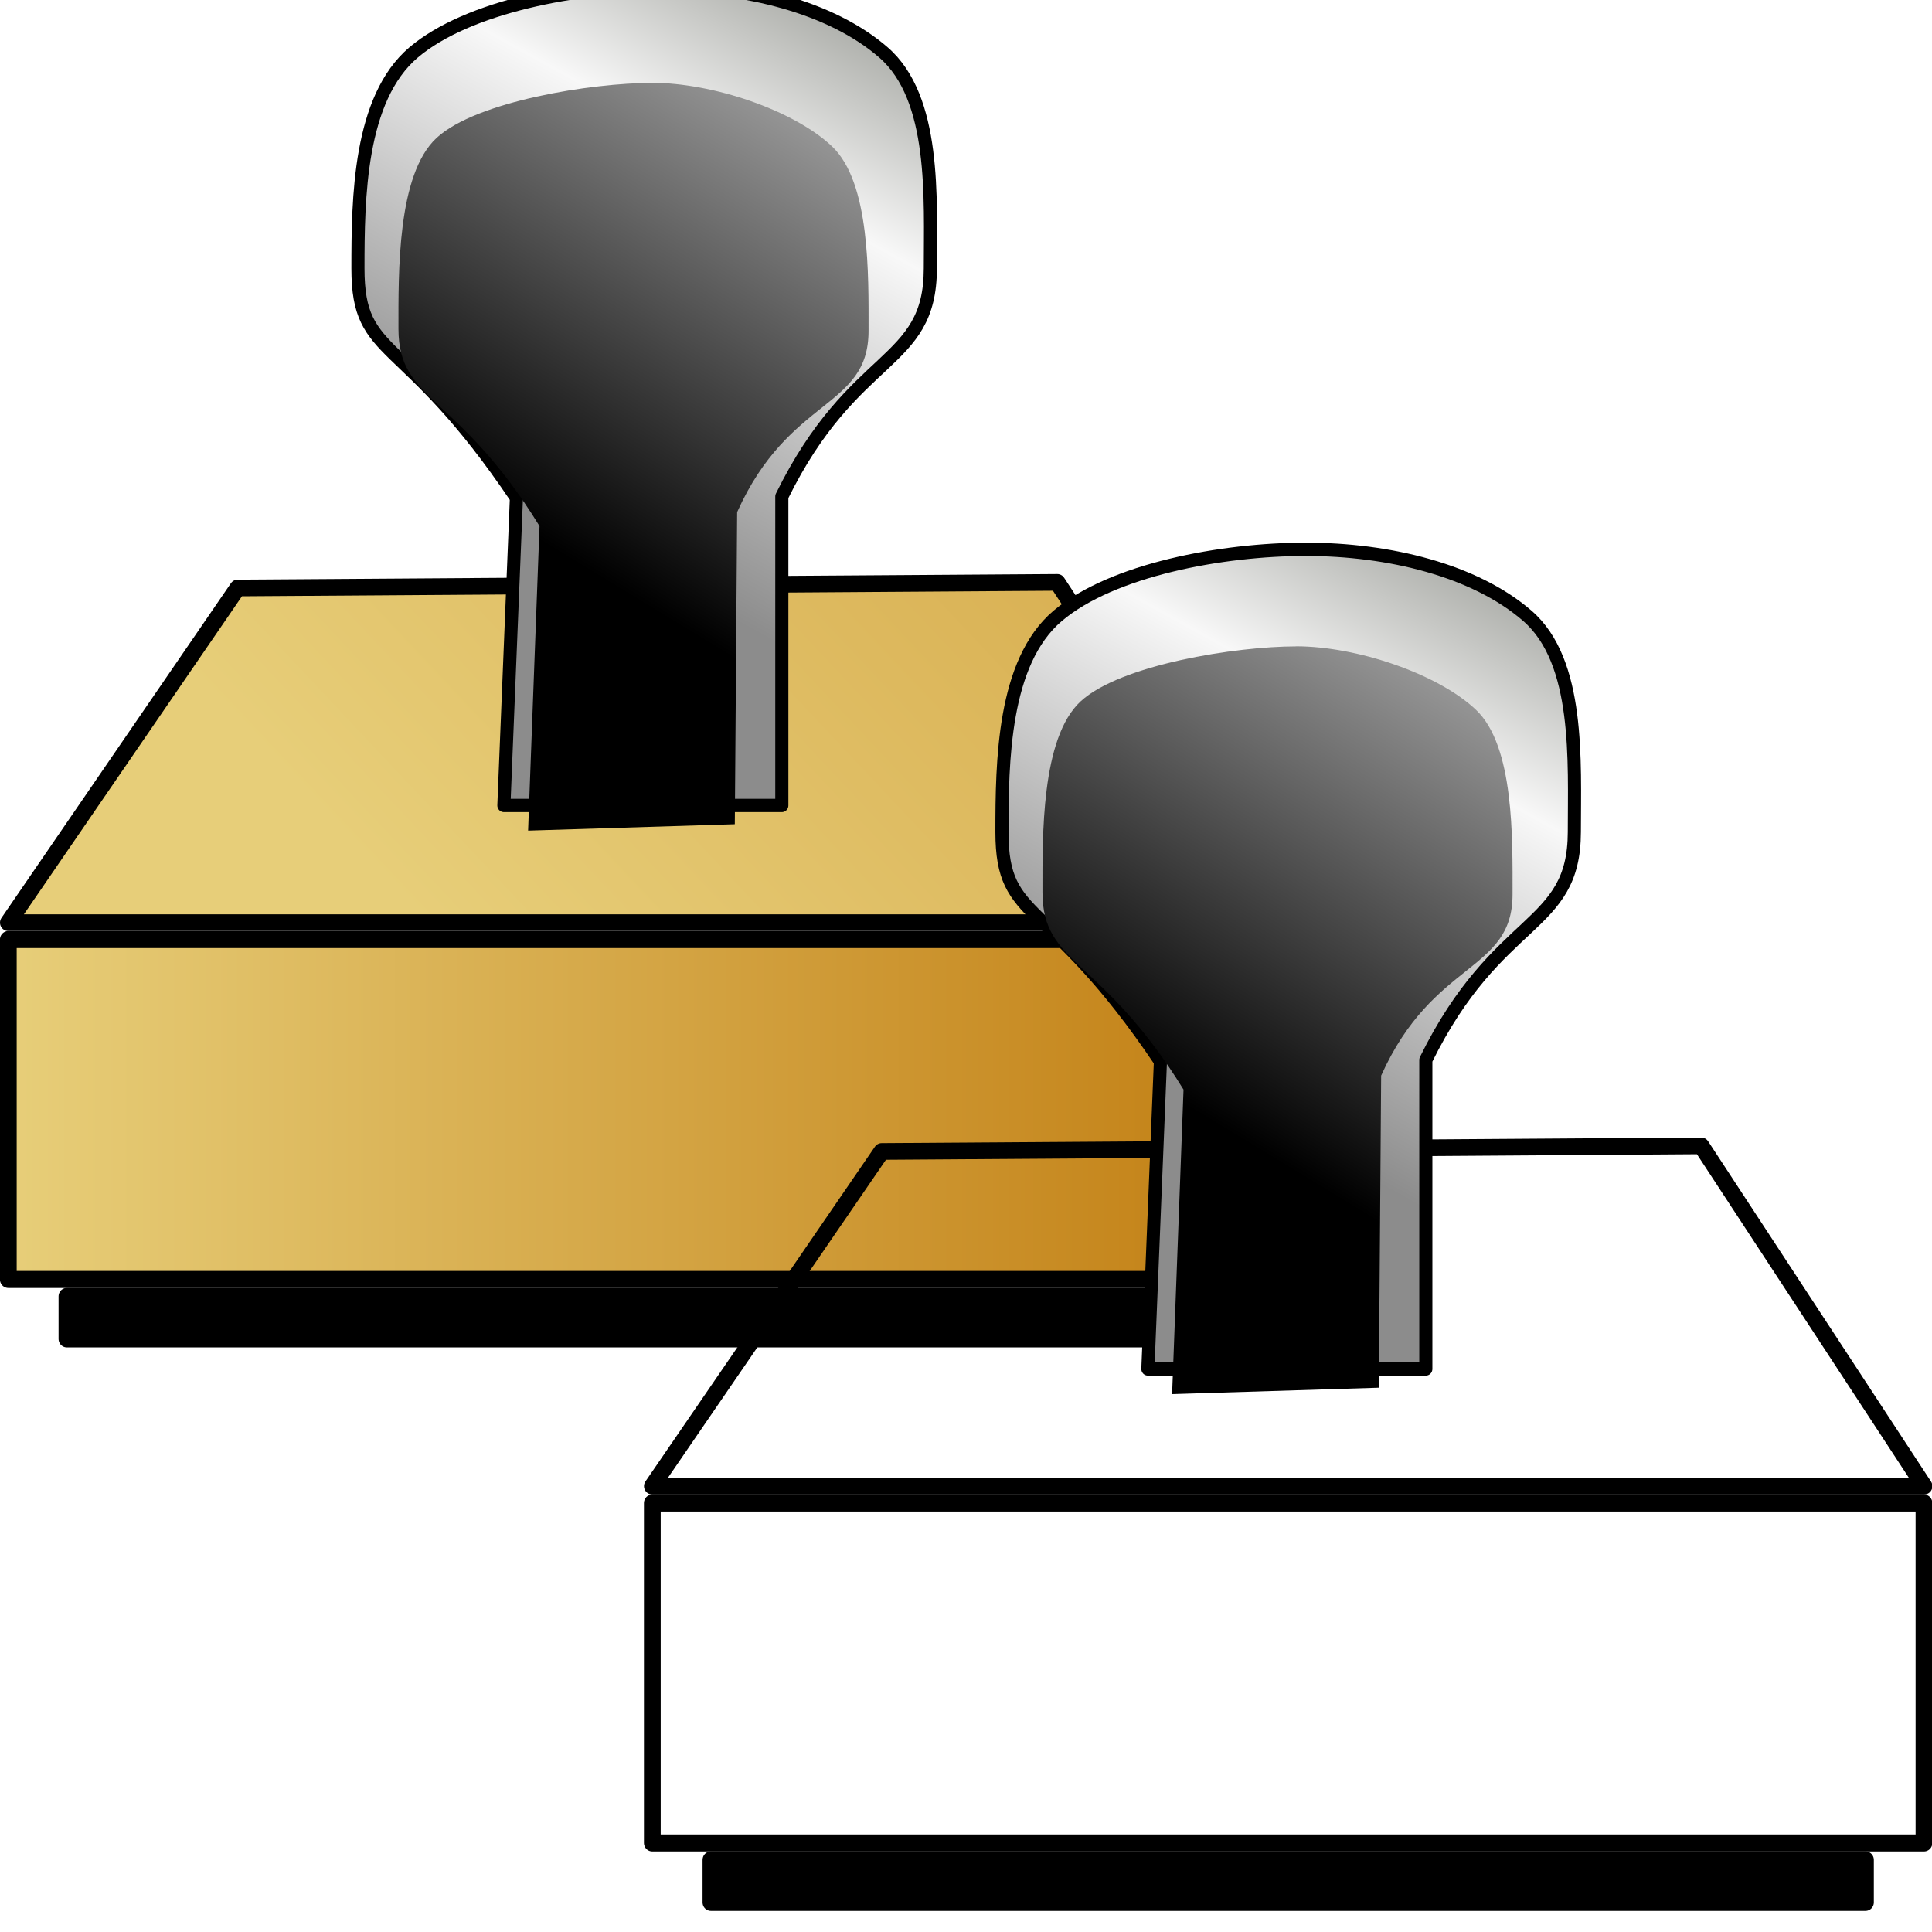 <svg height="24" viewBox="0 0 24 24" width="24" xmlns="http://www.w3.org/2000/svg" xmlns:xlink="http://www.w3.org/1999/xlink"><linearGradient id="a" gradientTransform="matrix(.227 0 0 .241 -29.575 893.583)" gradientUnits="userSpaceOnUse" x1="130.61" x2="178.61" xlink:href="#b" y1="631.984" y2="631.984"/><linearGradient id="b"><stop offset="0" stop-color="#e7ce79"/><stop offset="1" stop-color="#c17d11"/></linearGradient><linearGradient id="c" gradientTransform="matrix(.227 0 0 .23 -29.551 900.374)" gradientUnits="userSpaceOnUse" x1="144.627" x2="197.18" xlink:href="#b" y1="624.253" y2="573.35"/><linearGradient id="d" gradientTransform="matrix(.237 0 0 .211 -31.36 912.23)" gradientUnits="userSpaceOnUse" x1="167.543" x2="154.659" y1="590.243" y2="611.331"><stop offset="0" stop-color="#959791"/><stop offset=".377" stop-color="#f8f8f8"/><stop offset="1" stop-color="#8c8c8c"/></linearGradient><linearGradient id="e" gradientTransform="matrix(.251 0 0 .27 -161.565 116.864)" gradientUnits="userSpaceOnUse" x1="153.375" x2="170.886" y1="613.886" y2="585.53"><stop offset="0"/><stop offset="1" stop-color="#c9c9c9"/></linearGradient><filter id="f" color-interpolation-filters="sRGB" height="1.265" width="1.46" x="-.23" y="-.132"><feGaussianBlur stdDeviation=".56"/></filter><g transform="matrix(1.455 0 0 1.478 0 -1532.002)"><g stroke="#000" stroke-linecap="round" stroke-linejoin="round"><path d="m.071 1044.434h10.857v2.857h-10.857z" fill="url(#a)" stroke-width=".143"/><path d="m2.029 1041.479 6.998-.047 1.903 2.86h-10.86z" fill="url(#c)" stroke-width=".14"/><path d="m5.649 1036.418c-.71 0-1.652.171-2.118.56-.465.389-.475 1.223-.475 1.816 0.0.775.394.523 1.353 1.928l-.107 2.585h2.373v-2.597c.613-1.229 1.267-1.09 1.268-1.916-0-.593.049-1.432-.4-1.816-.449-.384-1.183-.56-1.893-.56z" fill="url(#d)" stroke-width=".112"/><path d="m.571 1047.433h9.858v.358h-9.858z" stroke-width=".142"/></g><path d="m-122.374 275.927c-.751 0-2.186.249-2.679.747s-.474 1.832-.474 2.593c0.0.995.738.876 1.753 2.678l-.142 4.135 2.569-.087.029-4.238c.649-1.578 1.632-1.399 1.633-2.459-0-.761.022-2.013-.453-2.506-.475-.493-1.485-.864-2.237-.864z" fill="url(#e)" filter="url(#f)" transform="matrix(.687 0 0 .619 89.639 866.435)"/></g><g transform="matrix(1.455 0 0 1.478 8 -1525.002)"><g stroke="#000" stroke-linecap="round" stroke-linejoin="round"><path d="m.071 1044.434h10.857v2.857h-10.857z" fill="url(#a)" stroke-width=".143"/><path d="m2.029 1041.479 6.998-.047 1.903 2.86h-10.86z" fill="url(#c)" stroke-width=".14"/><path d="m5.649 1036.418c-.71 0-1.652.171-2.118.56-.465.389-.475 1.223-.475 1.816 0.0.775.394.523 1.353 1.928l-.107 2.585h2.373v-2.597c.613-1.229 1.267-1.09 1.268-1.916-0-.593.049-1.432-.4-1.816-.449-.384-1.183-.56-1.893-.56z" fill="url(#d)" stroke-width=".112"/><path d="m.571 1047.433h9.858v.358h-9.858z" stroke-width=".142"/></g><path d="m-122.374 275.927c-.751 0-2.186.249-2.679.747s-.474 1.832-.474 2.593c0.0.995.738.876 1.753 2.678l-.142 4.135 2.569-.087.029-4.238c.649-1.578 1.632-1.399 1.633-2.459-0-.761.022-2.013-.453-2.506-.475-.493-1.485-.864-2.237-.864z" fill="url(#e)" filter="url(#f)" transform="matrix(.687 0 0 .619 89.639 866.435)"/></g></svg>